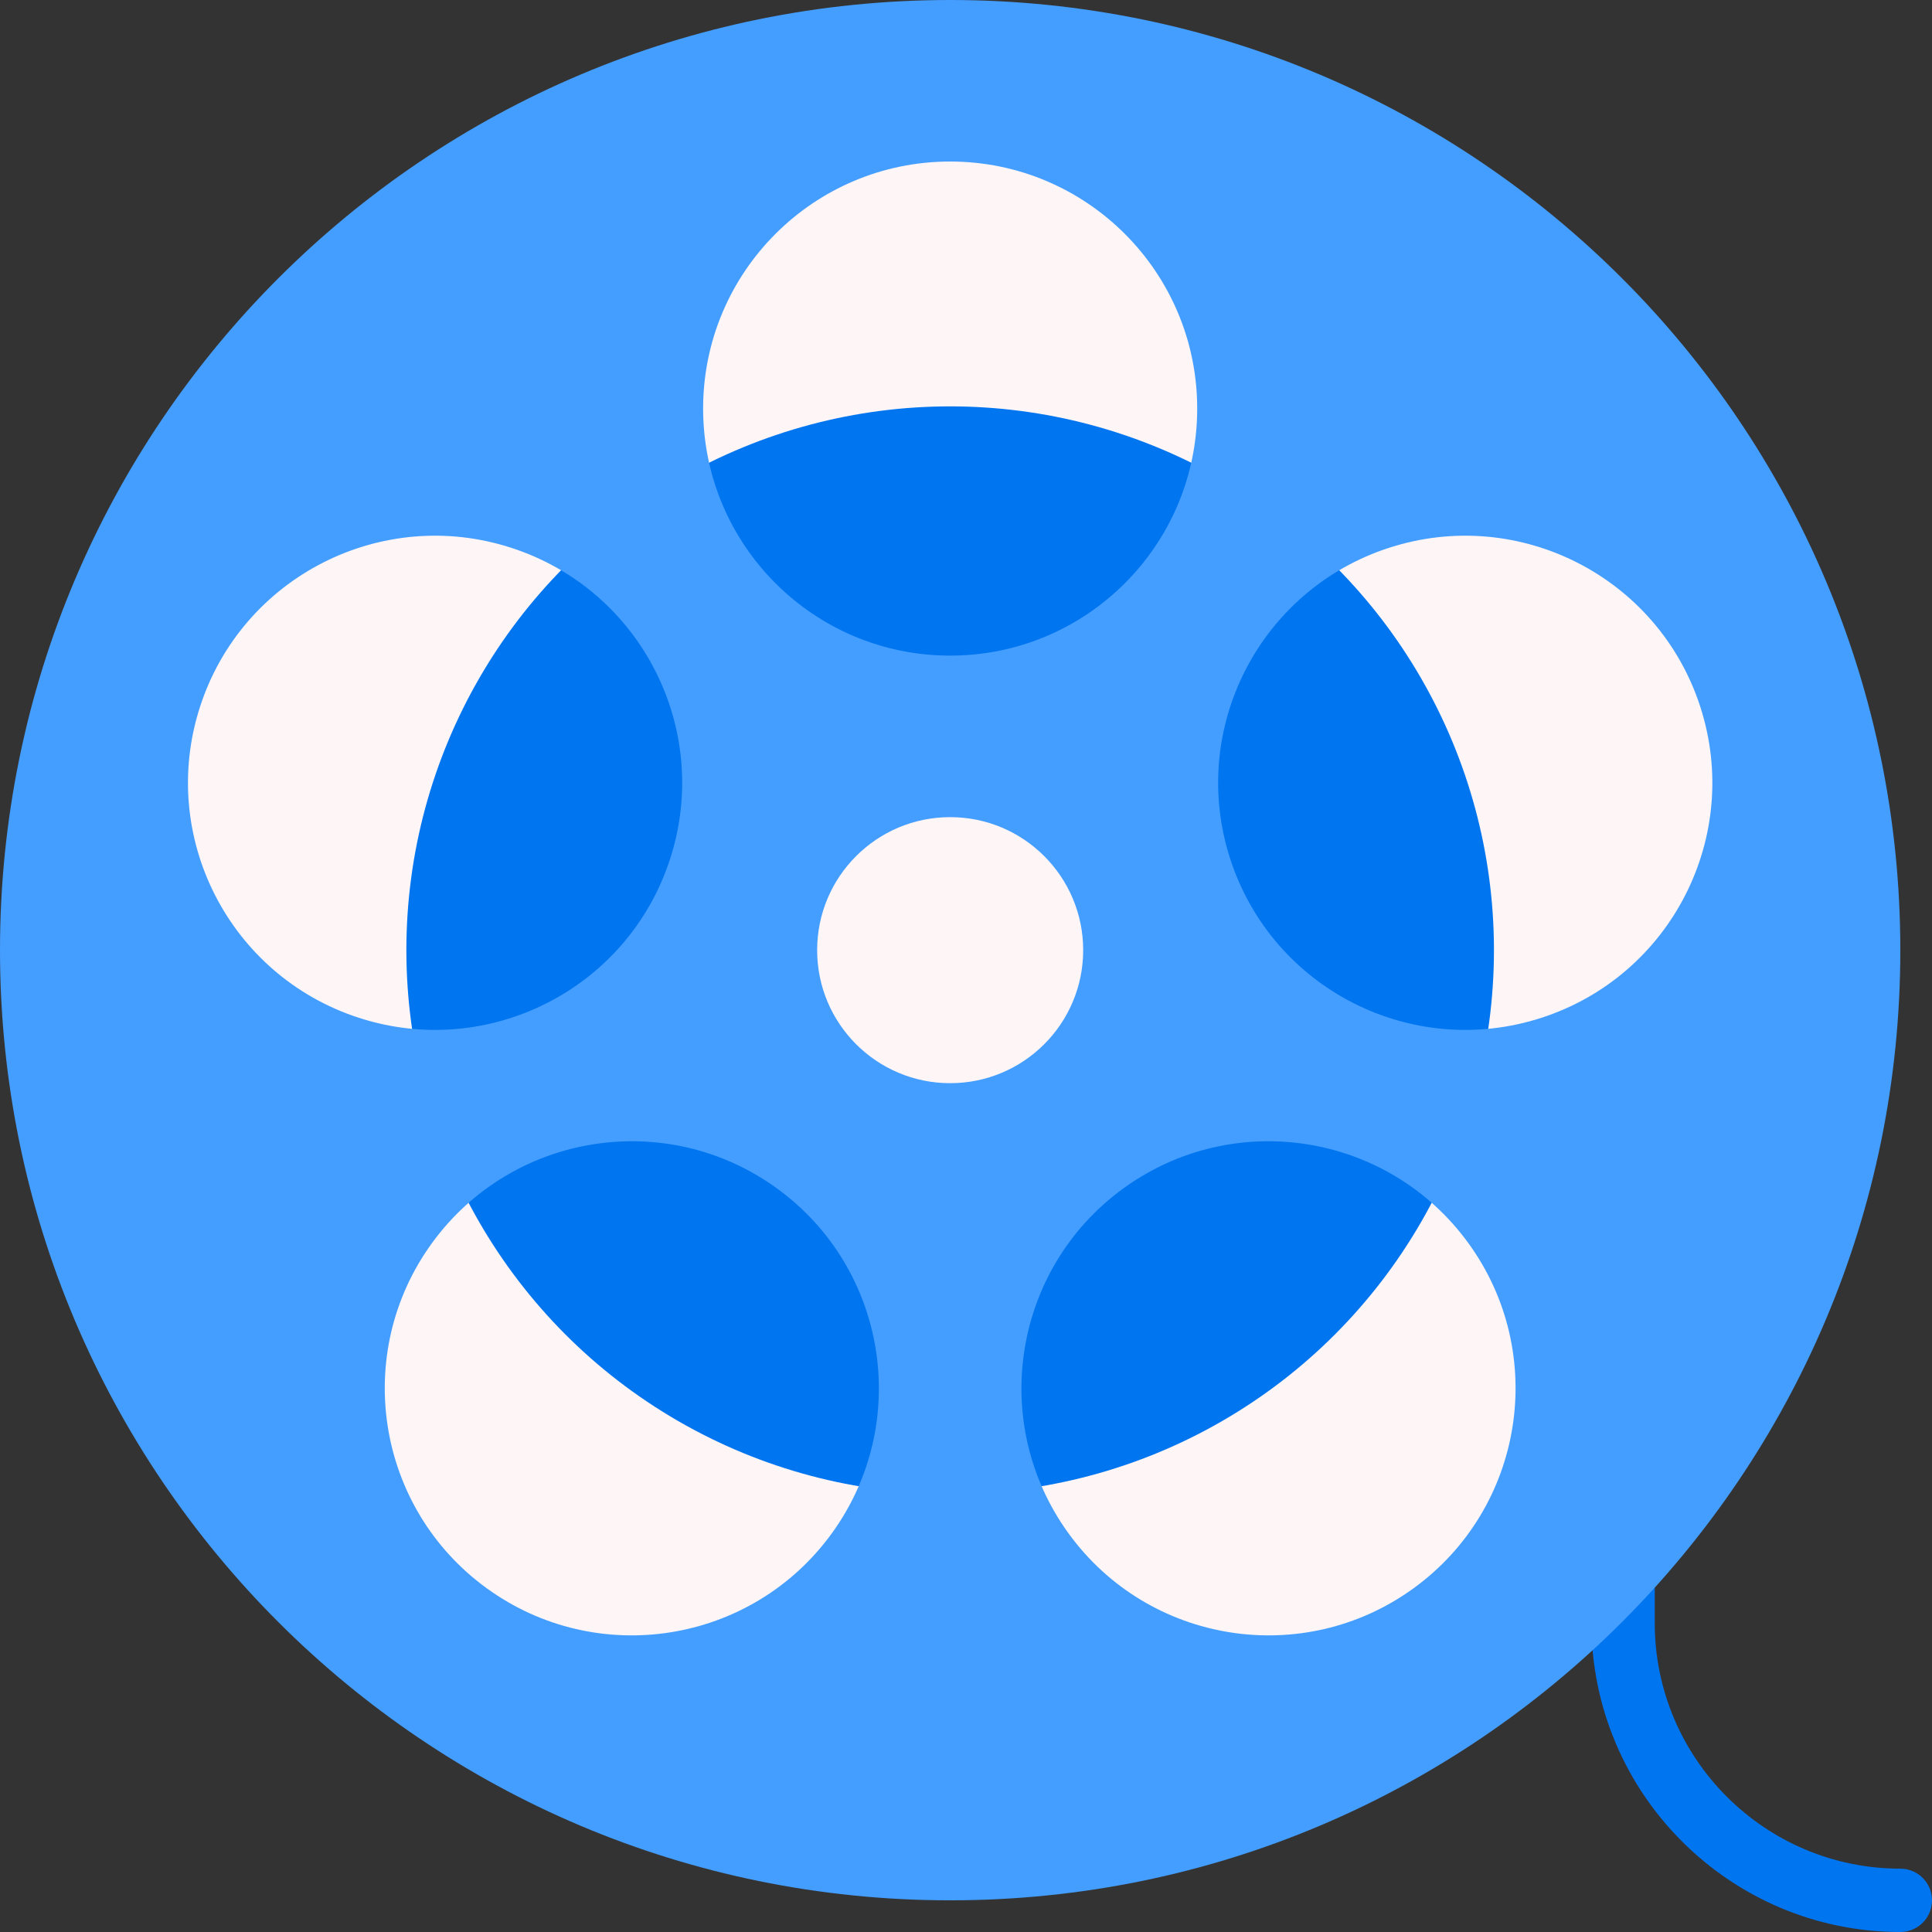 <?xml version="1.0"?>
<svg xmlns="http://www.w3.org/2000/svg" xmlns:xlink="http://www.w3.org/1999/xlink" version="1.1" id="Layer_1" x="0px" y="0px" viewBox="0 0 512 512" style="enable-background:new 0 0 512 512;" xml:space="preserve" width="512px" height="512px" class=""><rect x="0" y="0" width="512" height="512" fill="#333333" stroke="none"/><g><path style="fill:#0075F0" d="M503.607,512c-45.141,0-81.865-36.724-81.865-81.865v-52.85c0-4.637,3.758-8.393,8.393-8.393  c4.635,0,8.393,3.757,8.393,8.393v52.85c0,35.884,29.194,65.078,65.078,65.078c4.635,0,8.393,3.757,8.393,8.393  C512,508.243,508.242,512,503.607,512z" data-original="#1B4145" class="active-path" data-old_color="#0175F0"/><circle style="fill:#FDF5F6" cx="251.803" cy="251.803" r="222.449" data-original="#8B7E7F" class="" data-old_color="#EBE1E2"/><circle style="fill:#0075F0" cx="251.803" cy="251.803" r="144.11" data-original="#1B4145" class="active-path" data-old_color="#0175F0"/><path style="fill:#449EFF" d="M251.803,0C112.736,0,0,112.736,0,251.803s112.736,251.803,251.803,251.803  S503.607,390.87,503.607,251.803S390.87,0,251.803,0z M53.035,187.22c11.173-34.388,48.108-53.207,82.495-42.034  c34.387,11.173,53.207,48.108,42.033,82.496s-48.108,53.207-82.495,42.034C60.681,258.542,41.862,221.608,53.035,187.22z   M220.405,406.402c-21.253,29.253-62.195,35.737-91.447,14.484c-29.252-21.252-35.737-62.195-14.484-91.447  c21.253-29.253,62.195-35.737,91.447-14.484C235.173,336.208,241.658,377.15,220.405,406.402z M186.334,108.275  c0-36.158,29.311-65.469,65.469-65.469s65.469,29.311,65.469,65.469s-29.311,65.469-65.469,65.469S186.334,144.433,186.334,108.275z   M374.649,420.885c-29.252,21.252-70.194,14.768-91.447-14.484c-21.253-29.252-14.768-70.194,14.484-91.447  c29.252-21.252,70.194-14.768,91.447,14.484C410.385,358.69,403.9,399.633,374.649,420.885z M408.537,269.716  c-34.387,11.172-71.322-7.646-82.495-42.034s7.646-71.322,42.033-82.496c34.387-11.172,71.322,7.646,82.495,42.034  C461.743,221.608,442.925,258.542,408.537,269.716z" data-original="#C2B8B9" class="" data-old_color="#449eff"/><circle style="fill:#FDF5F6" cx="251.803" cy="251.803" r="35.252" data-original="#8B7E7F" class="" data-old_color="#EBE1E2"/></g> </svg>
